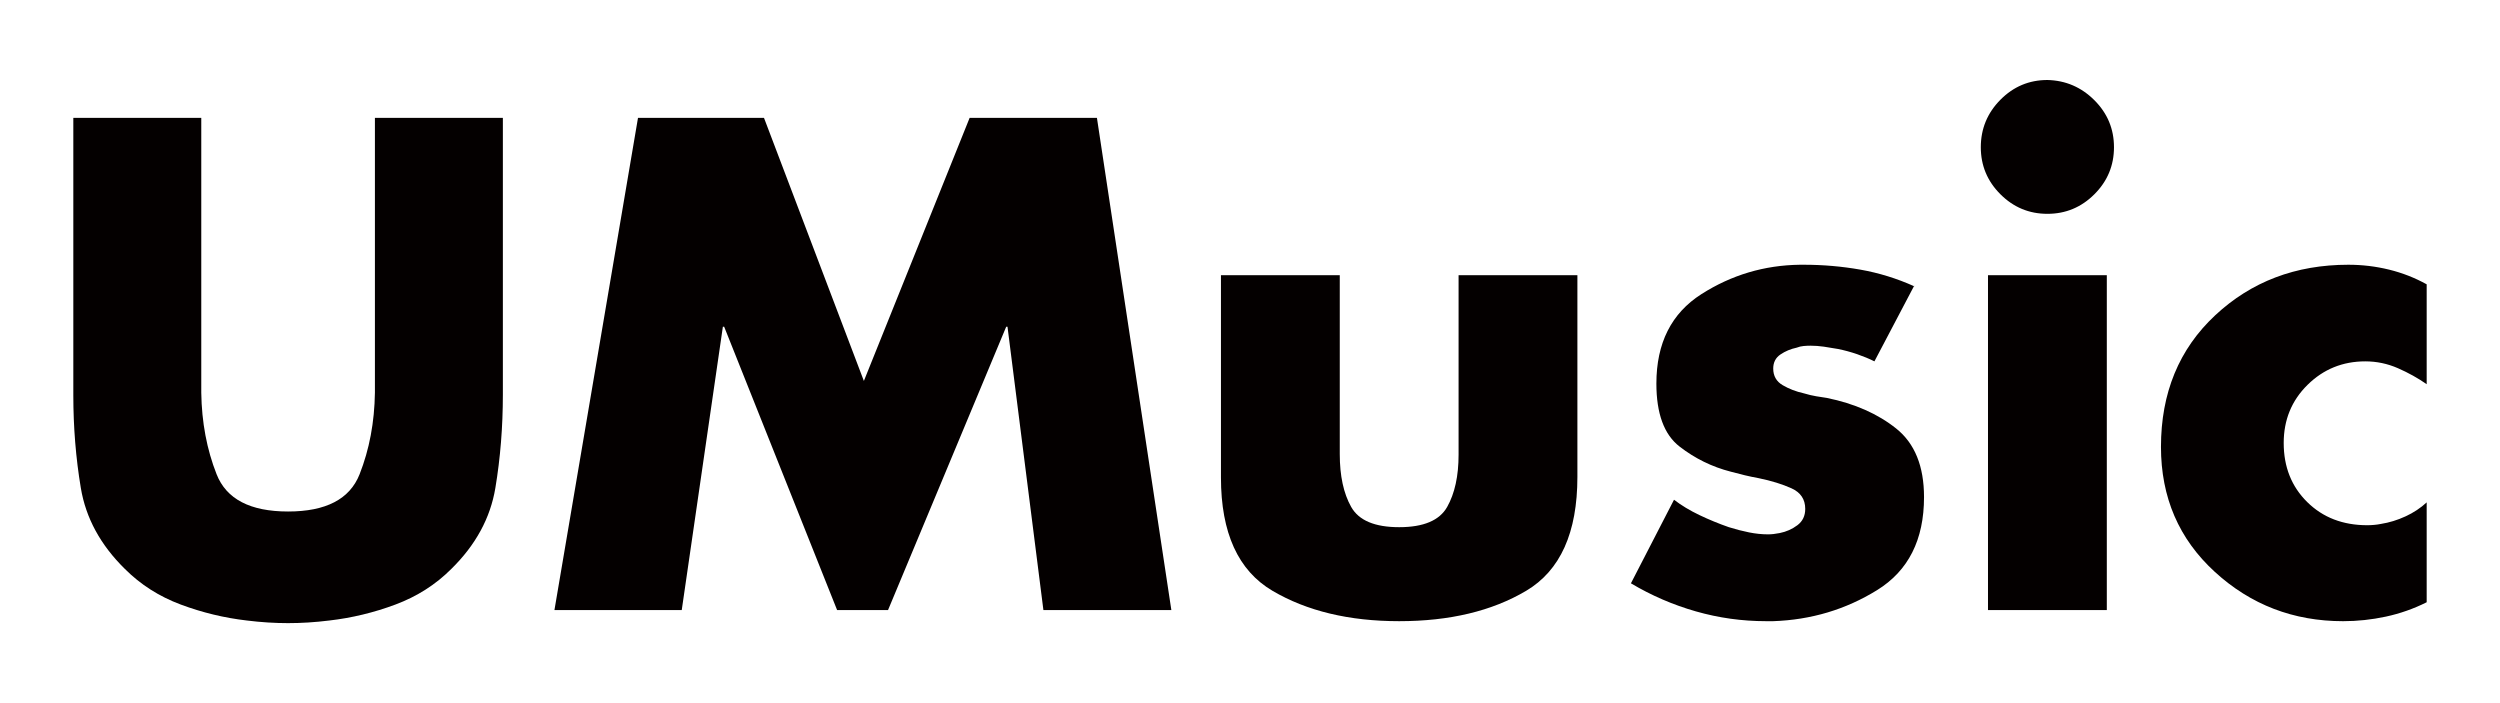<svg width="320" height="90" xmlns="http://www.w3.org/2000/svg">

 <g>
  <title>background</title>
  <rect fill="none" id="canvas_background" height="92" width="322" y="-1" x="-1"/>
 </g>
 <g>
  <title>Layer 1</title>
  <g id="svg_1">
   <path id="svg_2" d="m64.367,15.086l0,35.429c0,4.124 -0.321,8.105 -0.961,11.949c-0.641,3.844 -2.521,7.299 -5.64,10.361c-2.006,2.006 -4.387,3.524 -7.145,4.555s-5.585,1.713 -8.481,2.047c-0.892,0.111 -1.783,0.194 -2.674,0.251c-0.892,0.055 -1.755,0.083 -2.59,0.083s-1.7,-0.028 -2.59,-0.083c-0.892,-0.057 -1.784,-0.14 -2.674,-0.251c-2.897,-0.334 -5.724,-1.017 -8.481,-2.047s-5.139,-2.549 -7.145,-4.555c-3.12,-3.063 -5,-6.518 -5.64,-10.361c-0.641,-3.844 -0.961,-7.798 -0.961,-11.865l0,-35.513l16.378,0l0,33.173c0,0.391 0,0.739 0,1.045c0,0.307 0,0.626 0,0.961c0.055,3.789 0.71,7.27 1.963,10.444c1.253,3.176 4.303,4.764 9.15,4.764s7.896,-1.588 9.15,-4.764c1.253,-3.175 1.907,-6.655 1.963,-10.444c0,-0.335 0,-0.654 0,-0.961c0,-0.306 0,-0.627 0,-0.961l0,-33.257l16.378,0z" fill="#040000"/>
   <path id="svg_3" d="m81.664,15.086l16.127,0l12.785,33.675l13.537,-33.675l16.294,0l9.526,63.004l-16.377,0l-4.596,-36.265l-0.167,0l-15.125,36.265l-6.518,0l-14.456,-36.265l-0.167,0l-5.264,36.265l-16.295,0l10.696,-63.004z" fill="#040000"/>
   <path id="svg_4" d="m171.49,35.224l0,22.896c0,2.786 0.486,5.042 1.462,6.769c0.974,1.727 3.021,2.59 6.142,2.59c3.119,0 5.166,-0.863 6.142,-2.59c0.974,-1.727 1.462,-3.955 1.462,-6.686l0,-22.979l15.209,0l0,25.82c0,7.131 -2.188,11.99 -6.561,14.581c-4.373,2.59 -9.791,3.886 -16.252,3.886c-6.406,0 -11.811,-1.296 -16.211,-3.886c-4.401,-2.591 -6.601,-7.423 -6.601,-14.498l0,-25.903l15.208,0z" fill="#040000"/>
   <path id="svg_5" d="m245.023,36.561l-5.097,9.693c-0.669,-0.335 -1.408,-0.641 -2.215,-0.92c-0.809,-0.277 -1.629,-0.501 -2.465,-0.668c-0.613,-0.111 -1.212,-0.209 -1.797,-0.293c-0.584,-0.083 -1.156,-0.125 -1.713,-0.125c-0.279,0 -0.572,0.015 -0.877,0.042c-0.307,0.028 -0.6,0.098 -0.877,0.209c-0.781,0.167 -1.478,0.459 -2.09,0.877c-0.613,0.418 -0.919,1.018 -0.919,1.797c0,0.947 0.403,1.658 1.212,2.131c0.807,0.474 1.713,0.822 2.715,1.044c0.557,0.167 1.087,0.293 1.588,0.376c0.502,0.084 0.947,0.154 1.338,0.209c3.563,0.725 6.53,2.034 8.898,3.928c2.367,1.895 3.551,4.819 3.551,8.773c0,5.46 -2.005,9.43 -6.016,11.907c-4.012,2.479 -8.439,3.802 -13.286,3.97c-0.167,0 -0.321,0 -0.46,0s-0.292,0 -0.459,0c-3.064,0 -6.059,-0.418 -8.982,-1.254c-2.926,-0.836 -5.697,-2.033 -8.314,-3.593l5.515,-10.696c0.946,0.725 2.032,1.379 3.259,1.964c1.225,0.585 2.479,1.101 3.76,1.546c0.891,0.279 1.756,0.502 2.591,0.669s1.643,0.25 2.423,0.25c0.223,0 0.46,-0.013 0.711,-0.041c0.25,-0.027 0.514,-0.069 0.793,-0.126c0.836,-0.167 1.588,-0.501 2.257,-1.003c0.669,-0.501 1.003,-1.196 1.003,-2.089c0,-1.225 -0.586,-2.102 -1.755,-2.632c-1.17,-0.528 -2.563,-0.961 -4.179,-1.295c-0.613,-0.111 -1.211,-0.236 -1.796,-0.376c-0.585,-0.139 -1.185,-0.293 -1.797,-0.46c-2.396,-0.612 -4.583,-1.685 -6.56,-3.217c-1.978,-1.531 -2.966,-4.22 -2.966,-8.063c0,-5.181 1.922,-8.996 5.766,-11.448c3.844,-2.45 8.049,-3.704 12.617,-3.76c0.111,0 0.209,0 0.292,0c0.084,0 0.153,0 0.209,0c2.451,0 4.859,0.209 7.229,0.627c2.367,0.417 4.665,1.128 6.894,2.131l0,-0.084l-0.001,0z" fill="#040000"/>
   <path id="svg_6" d="m268.084,12.829c1.671,1.672 2.506,3.677 2.506,6.017s-0.835,4.346 -2.506,6.017c-1.672,1.671 -3.678,2.507 -6.017,2.507c-2.34,0 -4.345,-0.836 -6.017,-2.507c-1.671,-1.671 -2.507,-3.677 -2.507,-6.017c0,-2.361 0.836,-4.387 2.507,-6.075c1.672,-1.687 3.677,-2.531 6.017,-2.531c2.339,0.055 4.345,0.919 6.017,2.589zm1.588,65.261l-15.209,0l0,-42.866l15.209,0l0,42.866z" fill="#040000"/>
   <path id="svg_7" d="m310.615,36.31l0,12.868c-1.115,-0.779 -2.34,-1.462 -3.677,-2.047s-2.73,-0.877 -4.179,-0.877c-2.896,0 -5.361,1.002 -7.395,3.008c-2.034,2.005 -3.05,4.484 -3.05,7.437c0,3.064 1.003,5.586 3.008,7.563c2.005,1.978 4.567,2.966 7.688,2.966c0.278,0 0.57,-0.013 0.878,-0.041c0.305,-0.027 0.598,-0.069 0.877,-0.126c1.058,-0.167 2.103,-0.486 3.134,-0.961c1.03,-0.473 1.935,-1.071 2.716,-1.796l0,12.784c-1.672,0.836 -3.413,1.448 -5.223,1.839c-1.812,0.389 -3.635,0.585 -5.473,0.585c-6.352,0 -11.824,-2.103 -16.42,-6.31c-4.596,-4.205 -6.895,-9.538 -6.895,-16.001c0,-6.907 2.312,-12.52 6.936,-16.838c4.623,-4.316 10.306,-6.476 17.047,-6.476c1.781,0 3.522,0.209 5.223,0.627c1.698,0.417 3.3,1.044 4.805,1.88l0,-0.084z" fill="#040000"/>
  </g>
 </g>
</svg>